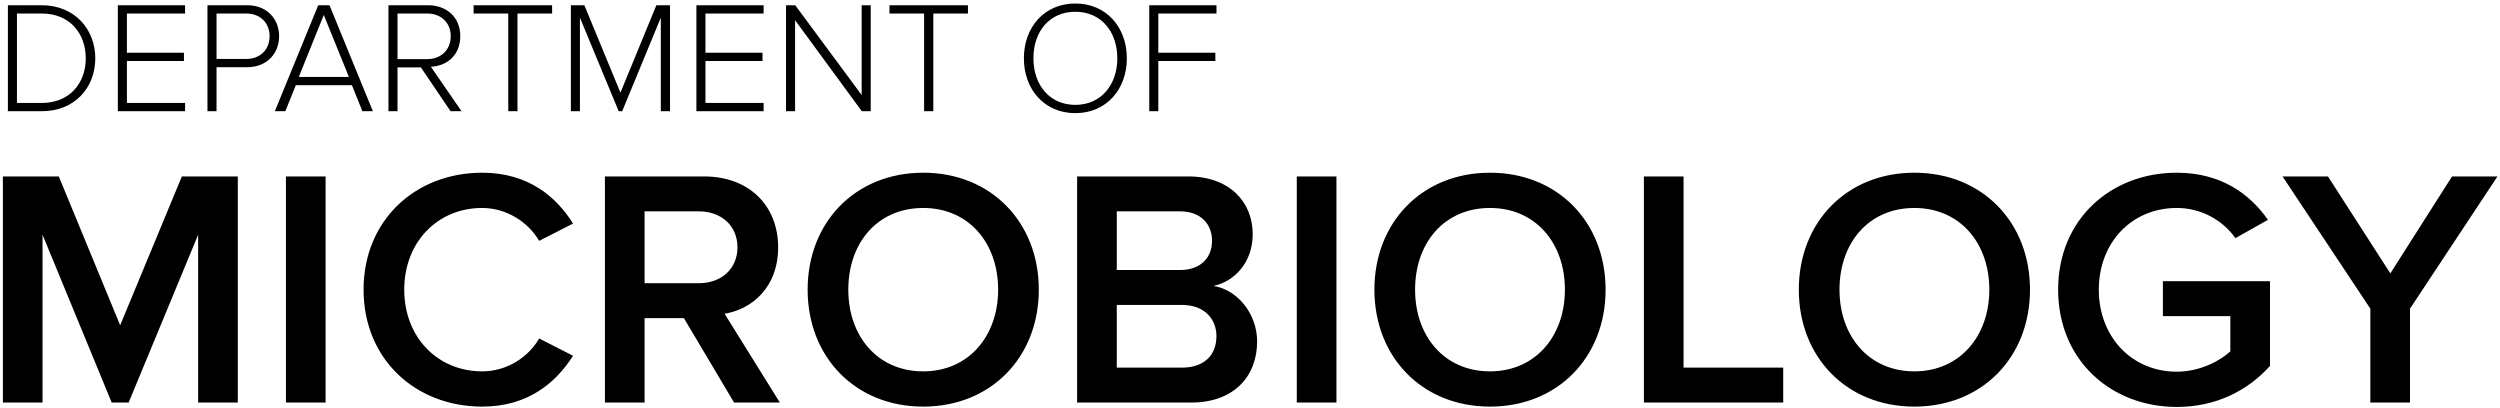 <?xml version="1.0" encoding="UTF-8"?>
<svg width="472px" height="77px" viewBox="0 0 472 77" version="1.1" xmlns="http://www.w3.org/2000/svg" xmlns:xlink="http://www.w3.org/1999/xlink">
    <!-- Generator: Sketch 55.2 (78181) - https://sketchapp.com -->
    <title>Group 3</title>
    <desc>Created with Sketch.</desc>
    <g id="Header-and-Footer" stroke="none" stroke-width="1" fill="none" fill-rule="evenodd">
        <g id="Medium-Devices:-Desktops--Copy-3" transform="translate(-25, -74)" fill="#000000" fill-rule="nonzero">
            <g id="Group-3" transform="translate(25.544, 74.66)">
                <path d="M44.352,75.34 L36.864,75.34 L36.864,43.66 L23.744,75.34 L20.544,75.34 L7.488,43.66 L7.488,75.34 L2.84217094e-13,75.34 L2.84217094e-13,32.652 L10.56,32.652 L22.144,60.748 L33.792,32.652 L44.352,32.652 L44.352,75.34 Z M60.928,75.34 L53.44,75.34 L53.44,32.652 L60.928,32.652 L60.928,75.34 Z M90.496,76.108 C77.888,76.108 68.096,67.148 68.096,54.028 C68.096,40.908 77.888,31.948 90.496,31.948 C99.136,31.948 104.448,36.428 107.648,41.548 L101.248,44.812 C99.2,41.292 95.104,38.604 90.496,38.604 C82.048,38.604 75.776,45.068 75.776,54.028 C75.776,62.988 82.048,69.452 90.496,69.452 C95.104,69.452 99.2,66.828 101.248,63.244 L107.648,66.508 C104.384,71.628 99.136,76.108 90.496,76.108 Z M146.688,75.34 L138.048,75.34 L128.576,59.404 L121.152,59.404 L121.152,75.34 L113.664,75.34 L113.664,32.652 L132.416,32.652 C140.864,32.652 146.368,38.156 146.368,46.028 C146.368,53.644 141.376,57.74 136.256,58.572 L146.688,75.34 Z M131.392,52.812 C135.616,52.812 138.688,50.124 138.688,46.028 C138.688,41.932 135.616,39.244 131.392,39.244 L121.152,39.244 L121.152,52.812 L131.392,52.812 Z M173.76,76.108 C160.96,76.108 151.936,66.764 151.936,54.028 C151.936,41.292 160.96,31.948 173.76,31.948 C186.56,31.948 195.584,41.292 195.584,54.028 C195.584,66.764 186.56,76.108 173.76,76.108 Z M173.76,69.452 C182.336,69.452 187.904,62.796 187.904,54.028 C187.904,45.196 182.336,38.604 173.76,38.604 C165.12,38.604 159.616,45.196 159.616,54.028 C159.616,62.796 165.12,69.452 173.76,69.452 Z M224.384,75.34 L202.816,75.34 L202.816,32.652 L223.808,32.652 C231.616,32.652 235.968,37.516 235.968,43.532 C235.968,48.908 232.512,52.492 228.544,53.324 C233.088,54.028 236.8,58.572 236.8,63.82 C236.8,70.412 232.384,75.34 224.384,75.34 Z M222.272,50.316 C226.112,50.316 228.288,48.012 228.288,44.812 C228.288,41.612 226.112,39.244 222.272,39.244 L210.304,39.244 L210.304,50.316 L222.272,50.316 Z M222.592,68.748 C226.688,68.748 229.12,66.508 229.12,62.796 C229.12,59.596 226.88,56.908 222.592,56.908 L210.304,56.908 L210.304,68.748 L222.592,68.748 Z M251.776,75.34 L244.288,75.34 L244.288,32.652 L251.776,32.652 L251.776,75.34 Z M280.768,76.108 C267.968,76.108 258.944,66.764 258.944,54.028 C258.944,41.292 267.968,31.948 280.768,31.948 C293.568,31.948 302.592,41.292 302.592,54.028 C302.592,66.764 293.568,76.108 280.768,76.108 Z M280.768,69.452 C289.344,69.452 294.912,62.796 294.912,54.028 C294.912,45.196 289.344,38.604 280.768,38.604 C272.128,38.604 266.624,45.196 266.624,54.028 C266.624,62.796 272.128,69.452 280.768,69.452 Z M336.128,75.34 L309.824,75.34 L309.824,32.652 L317.312,32.652 L317.312,68.748 L336.128,68.748 L336.128,75.34 Z M360.896,76.108 C348.096,76.108 339.072,66.764 339.072,54.028 C339.072,41.292 348.096,31.948 360.896,31.948 C373.696,31.948 382.72,41.292 382.72,54.028 C382.72,66.764 373.696,76.108 360.896,76.108 Z M360.896,69.452 C369.472,69.452 375.04,62.796 375.04,54.028 C375.04,45.196 369.472,38.604 360.896,38.604 C352.256,38.604 346.752,45.196 346.752,54.028 C346.752,62.796 352.256,69.452 360.896,69.452 Z M410.432,76.172 C398.08,76.172 388.032,67.404 388.032,54.028 C388.032,40.652 398.08,31.948 410.432,31.948 C418.752,31.948 424.192,35.916 427.648,40.844 L421.504,44.3 C419.264,41.1 415.232,38.604 410.432,38.604 C401.984,38.604 395.712,45.068 395.712,54.028 C395.712,62.988 401.984,69.516 410.432,69.516 C414.784,69.516 418.624,67.468 420.544,65.676 L420.544,59.02 L407.808,59.02 L407.808,52.428 L428.032,52.428 L428.032,68.428 C423.808,73.1 417.856,76.172 410.432,76.172 Z M454.464,75.34 L446.976,75.34 L446.976,57.612 L430.4,32.652 L438.976,32.652 L450.752,50.956 L462.4,32.652 L470.976,32.652 L454.464,57.612 L454.464,75.34 Z" id="MICROBIOLOGY"></path>
                <path d="M7.336,20.34 L0.946,20.34 L0.946,0.33 L7.336,0.33 C13.546,0.33 17.446,4.86 17.446,10.35 C17.446,15.9 13.546,20.34 7.336,20.34 Z M7.336,18.78 C12.616,18.78 15.646,15.03 15.646,10.35 C15.646,5.67 12.646,1.89 7.336,1.89 L2.656,1.89 L2.656,18.78 L7.336,18.78 Z M34.396,20.34 L21.706,20.34 L21.706,0.33 L34.396,0.33 L34.396,1.89 L23.416,1.89 L23.416,9.3 L34.186,9.3 L34.186,10.86 L23.416,10.86 L23.416,18.78 L34.396,18.78 L34.396,20.34 Z M40.336,20.34 L38.626,20.34 L38.626,0.33 L46.126,0.33 C49.966,0.33 52.156,3.03 52.156,6.18 C52.156,9.33 49.936,12.03 46.126,12.03 L40.336,12.03 L40.336,20.34 Z M45.946,10.47 C48.586,10.47 50.356,8.7 50.356,6.18 C50.356,3.66 48.586,1.89 45.946,1.89 L40.336,1.89 L40.336,10.47 L45.946,10.47 Z M69.856,20.34 L67.876,20.34 L65.896,15.42 L55.306,15.42 L53.326,20.34 L51.346,20.34 L59.536,0.33 L61.666,0.33 L69.856,20.34 Z M65.326,13.86 L60.586,2.16 L55.876,13.86 L65.326,13.86 Z M86.596,20.34 L84.526,20.34 L78.916,12.06 L74.506,12.06 L74.506,20.34 L72.796,20.34 L72.796,0.33 L80.266,0.33 C83.716,0.33 86.356,2.52 86.356,6.18 C86.356,9.81 83.776,11.82 80.806,11.94 L86.596,20.34 Z M80.116,10.5 C82.756,10.5 84.556,8.7 84.556,6.18 C84.556,3.66 82.756,1.89 80.116,1.89 L74.506,1.89 L74.506,10.5 L80.116,10.5 Z M97.156,20.34 L95.416,20.34 L95.416,1.89 L88.876,1.89 L88.876,0.33 L103.696,0.33 L103.696,1.89 L97.156,1.89 L97.156,20.34 Z M125.956,20.34 L124.216,20.34 L124.216,2.67 L116.926,20.34 L116.266,20.34 L108.946,2.67 L108.946,20.34 L107.236,20.34 L107.236,0.33 L109.786,0.33 L116.596,16.83 L123.376,0.33 L125.956,0.33 L125.956,20.34 Z M143.626,20.34 L130.936,20.34 L130.936,0.33 L143.626,0.33 L143.626,1.89 L132.646,1.89 L132.646,9.3 L143.416,9.3 L143.416,10.86 L132.646,10.86 L132.646,18.78 L143.626,18.78 L143.626,20.34 Z M163.846,20.34 L162.166,20.34 L149.566,3.15 L149.566,20.34 L147.856,20.34 L147.856,0.33 L149.596,0.33 L162.136,17.28 L162.136,0.33 L163.846,0.33 L163.846,20.34 Z M175.666,20.34 L173.926,20.34 L173.926,1.89 L167.386,1.89 L167.386,0.33 L182.206,0.33 L182.206,1.89 L175.666,1.89 L175.666,20.34 Z M202.486,20.7 C196.606,20.7 192.766,16.2 192.766,10.35 C192.766,4.5 196.606,-9.23705556e-14 202.486,-9.23705556e-14 C208.336,-9.23705556e-14 212.206,4.5 212.206,10.35 C212.206,16.2 208.336,20.7 202.486,20.7 Z M202.486,19.14 C207.286,19.14 210.406,15.39 210.406,10.35 C210.406,5.25 207.286,1.56 202.486,1.56 C197.626,1.56 194.566,5.25 194.566,10.35 C194.566,15.39 197.626,19.14 202.486,19.14 Z M218.146,20.34 L216.436,20.34 L216.436,0.33 L229.126,0.33 L229.126,1.89 L218.146,1.89 L218.146,9.3 L228.916,9.3 L228.916,10.86 L218.146,10.86 L218.146,20.34 Z" id="DEPARTMENTOF"></path>
            </g>
        </g>
    </g>
</svg>
